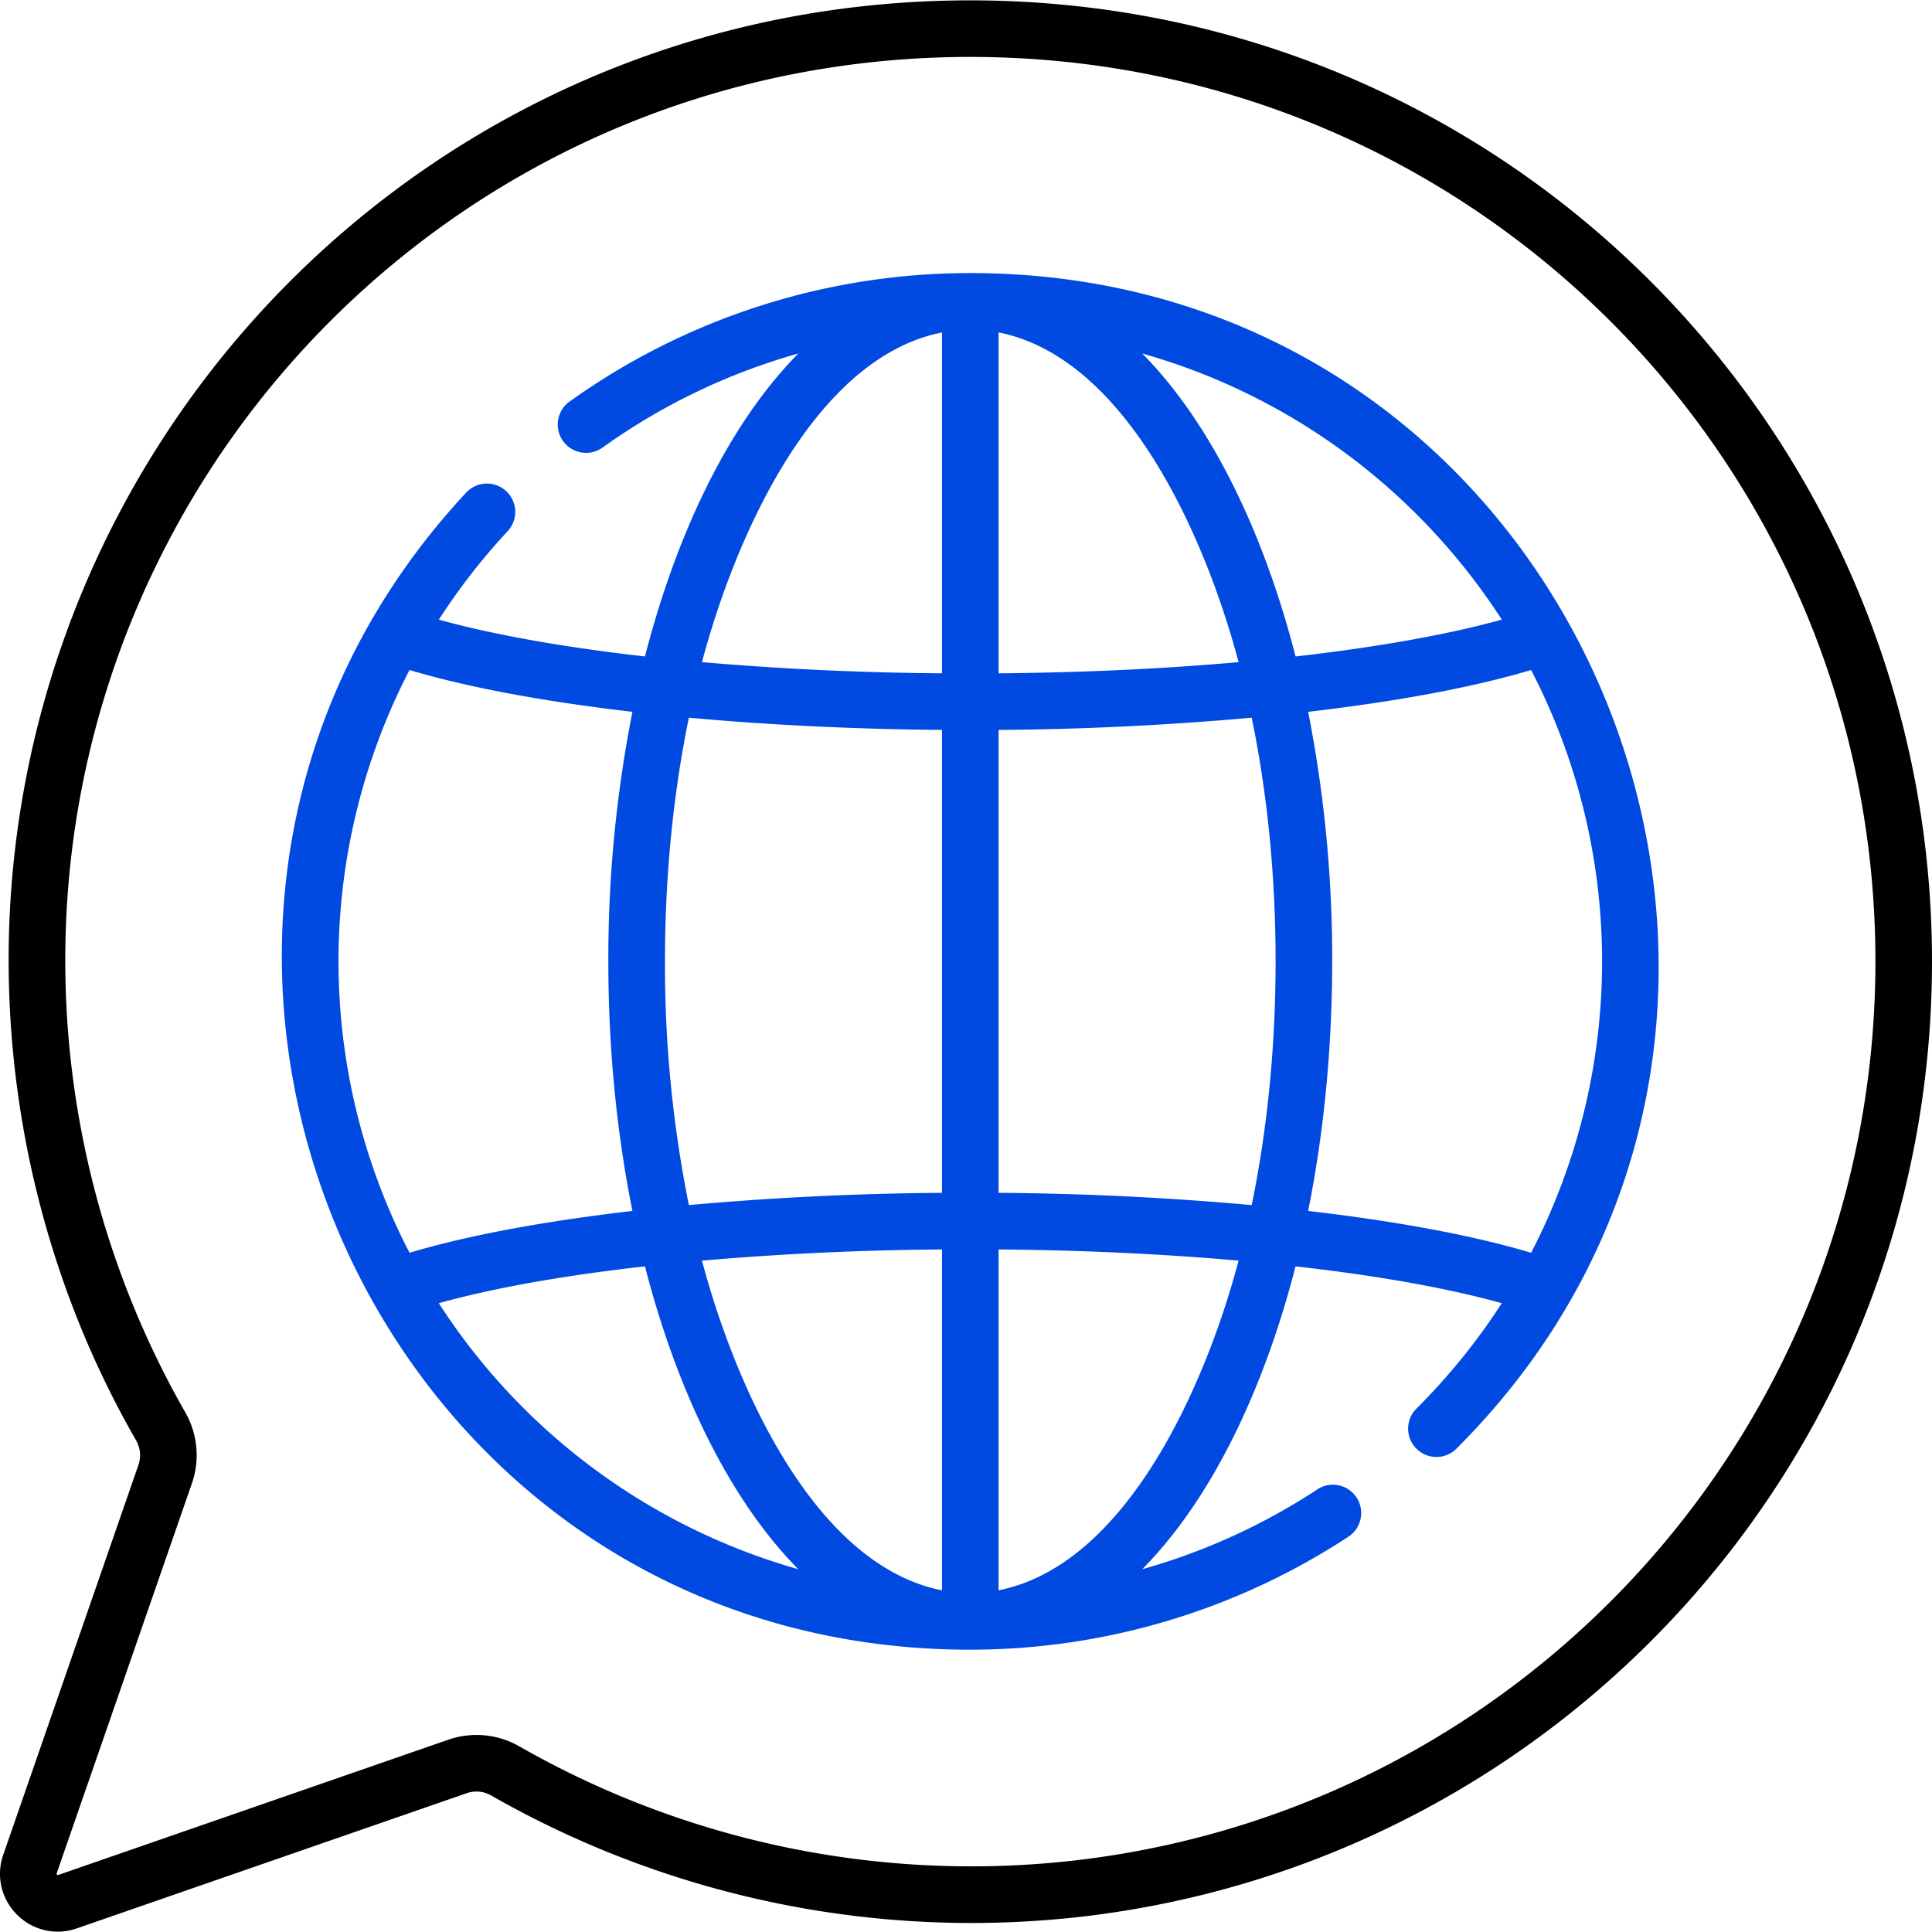 <svg width="32" height="32" viewBox="0 0 32 32" fill="none" xmlns="http://www.w3.org/2000/svg"><g clip-path="url(#a)"><path d="M16.019.006C7.807.033 1.215 6.176.26 13.976c-.417 3.41.291 6.92 1.994 9.881.071.124.085.27.04.404l-2.24 6.46a.951.951 0 0 0 .228.992.95.95 0 0 0 .991.227l6.46-2.24a.49.49 0 0 1 .405.04 16.03 16.03 0 0 0 9.93 1.988C25.95 30.738 32 24.038 32 15.924 32 7.194 24.955-.02 16.019.006zm1.932 30.791a15.088 15.088 0 0 1-9.346-1.87 1.427 1.427 0 0 0-1.179-.112l-6.46 2.24c-.008.002-.012.004-.022-.005-.009-.01-.007-.014-.005-.022l2.24-6.46c.135-.39.094-.82-.112-1.178a15.091 15.091 0 0 1-1.876-9.3C2.09 6.748 8.294.97 16.022.943h.051c8.315 0 14.99 6.714 14.99 14.98 0 7.613-5.67 13.94-13.112 14.874z" fill="#000"/><path d="M16.105 4.523h-.066a11.398 11.398 0 0 0-6.594 2.12.469.469 0 1 0 .545.763 10.406 10.406 0 0 1 3.233-1.551c-1.274 1.29-2.087 3.249-2.54 5.018-1.339-.152-2.51-.359-3.414-.61.333-.517.713-1.007 1.139-1.464a.469.469 0 0 0-.687-.64c-6.701 7.2-1.676 19.145 8.32 19.165h.065a11.423 11.423 0 0 0 6.238-1.878.469.469 0 0 0-.516-.783 10.4 10.4 0 0 1-2.908 1.328c1.274-1.292 2.086-3.25 2.538-5.016 1.34.15 2.511.358 3.416.61-.4.62-.87 1.203-1.404 1.737a.469.469 0 1 0 .663.663c7.106-7.106 2.143-19.434-8.028-19.462zm8.769 5.74c-.905.251-2.076.458-3.415.61-.453-1.766-1.265-3.726-2.54-5.018 2.51.71 4.6 2.31 5.955 4.407zm-3.746 5.66c0 1.41-.136 2.775-.396 4.037a50.846 50.846 0 0 0-4.192-.203V12.09a50.84 50.84 0 0 0 4.192-.203c.26 1.262.396 2.628.396 4.037zm-10.114 0c0-1.408.136-2.774.396-4.036 1.303.12 2.725.19 4.192.203v7.667a50.68 50.68 0 0 0-4.192.203 20.112 20.112 0 0 1-.396-4.036zm4.588 4.772v5.646c-2.11-.417-3.419-3.367-3.975-5.461a50.395 50.395 0 0 1 3.975-.185zm.938-9.543V5.506c2.11.417 3.419 3.368 3.975 5.461-1.236.11-2.583.174-3.975.185zm-.938-5.646v5.646a50.393 50.393 0 0 1-3.975-.185c.554-2.086 1.862-5.043 3.975-5.46zm-8.82 5.591c.96.288 2.23.523 3.693.693a21.09 21.09 0 0 0-.399 4.134c0 1.436.137 2.833.399 4.133-1.462.17-2.733.405-3.692.693a10.49 10.49 0 0 1 0-9.653zm.486 10.488c.905-.252 2.076-.46 3.415-.61.452 1.764 1.264 3.724 2.539 5.016a10.485 10.485 0 0 1-5.954-4.406zm9.272 4.756v-5.646c1.392.011 2.74.076 3.975.185-.554 2.086-1.863 5.043-3.975 5.46zm5.127-6.284c.261-1.3.398-2.697.398-4.133a21.09 21.09 0 0 0-.398-4.134c1.463-.17 2.734-.405 3.693-.693a10.496 10.496 0 0 1 0 9.653c-.959-.288-2.23-.523-3.693-.693z" fill="#004AE1"/></g><defs><clipPath id="a"><path fill="#fff" d="M0 0h32v32H0z"/></clipPath></defs></svg>